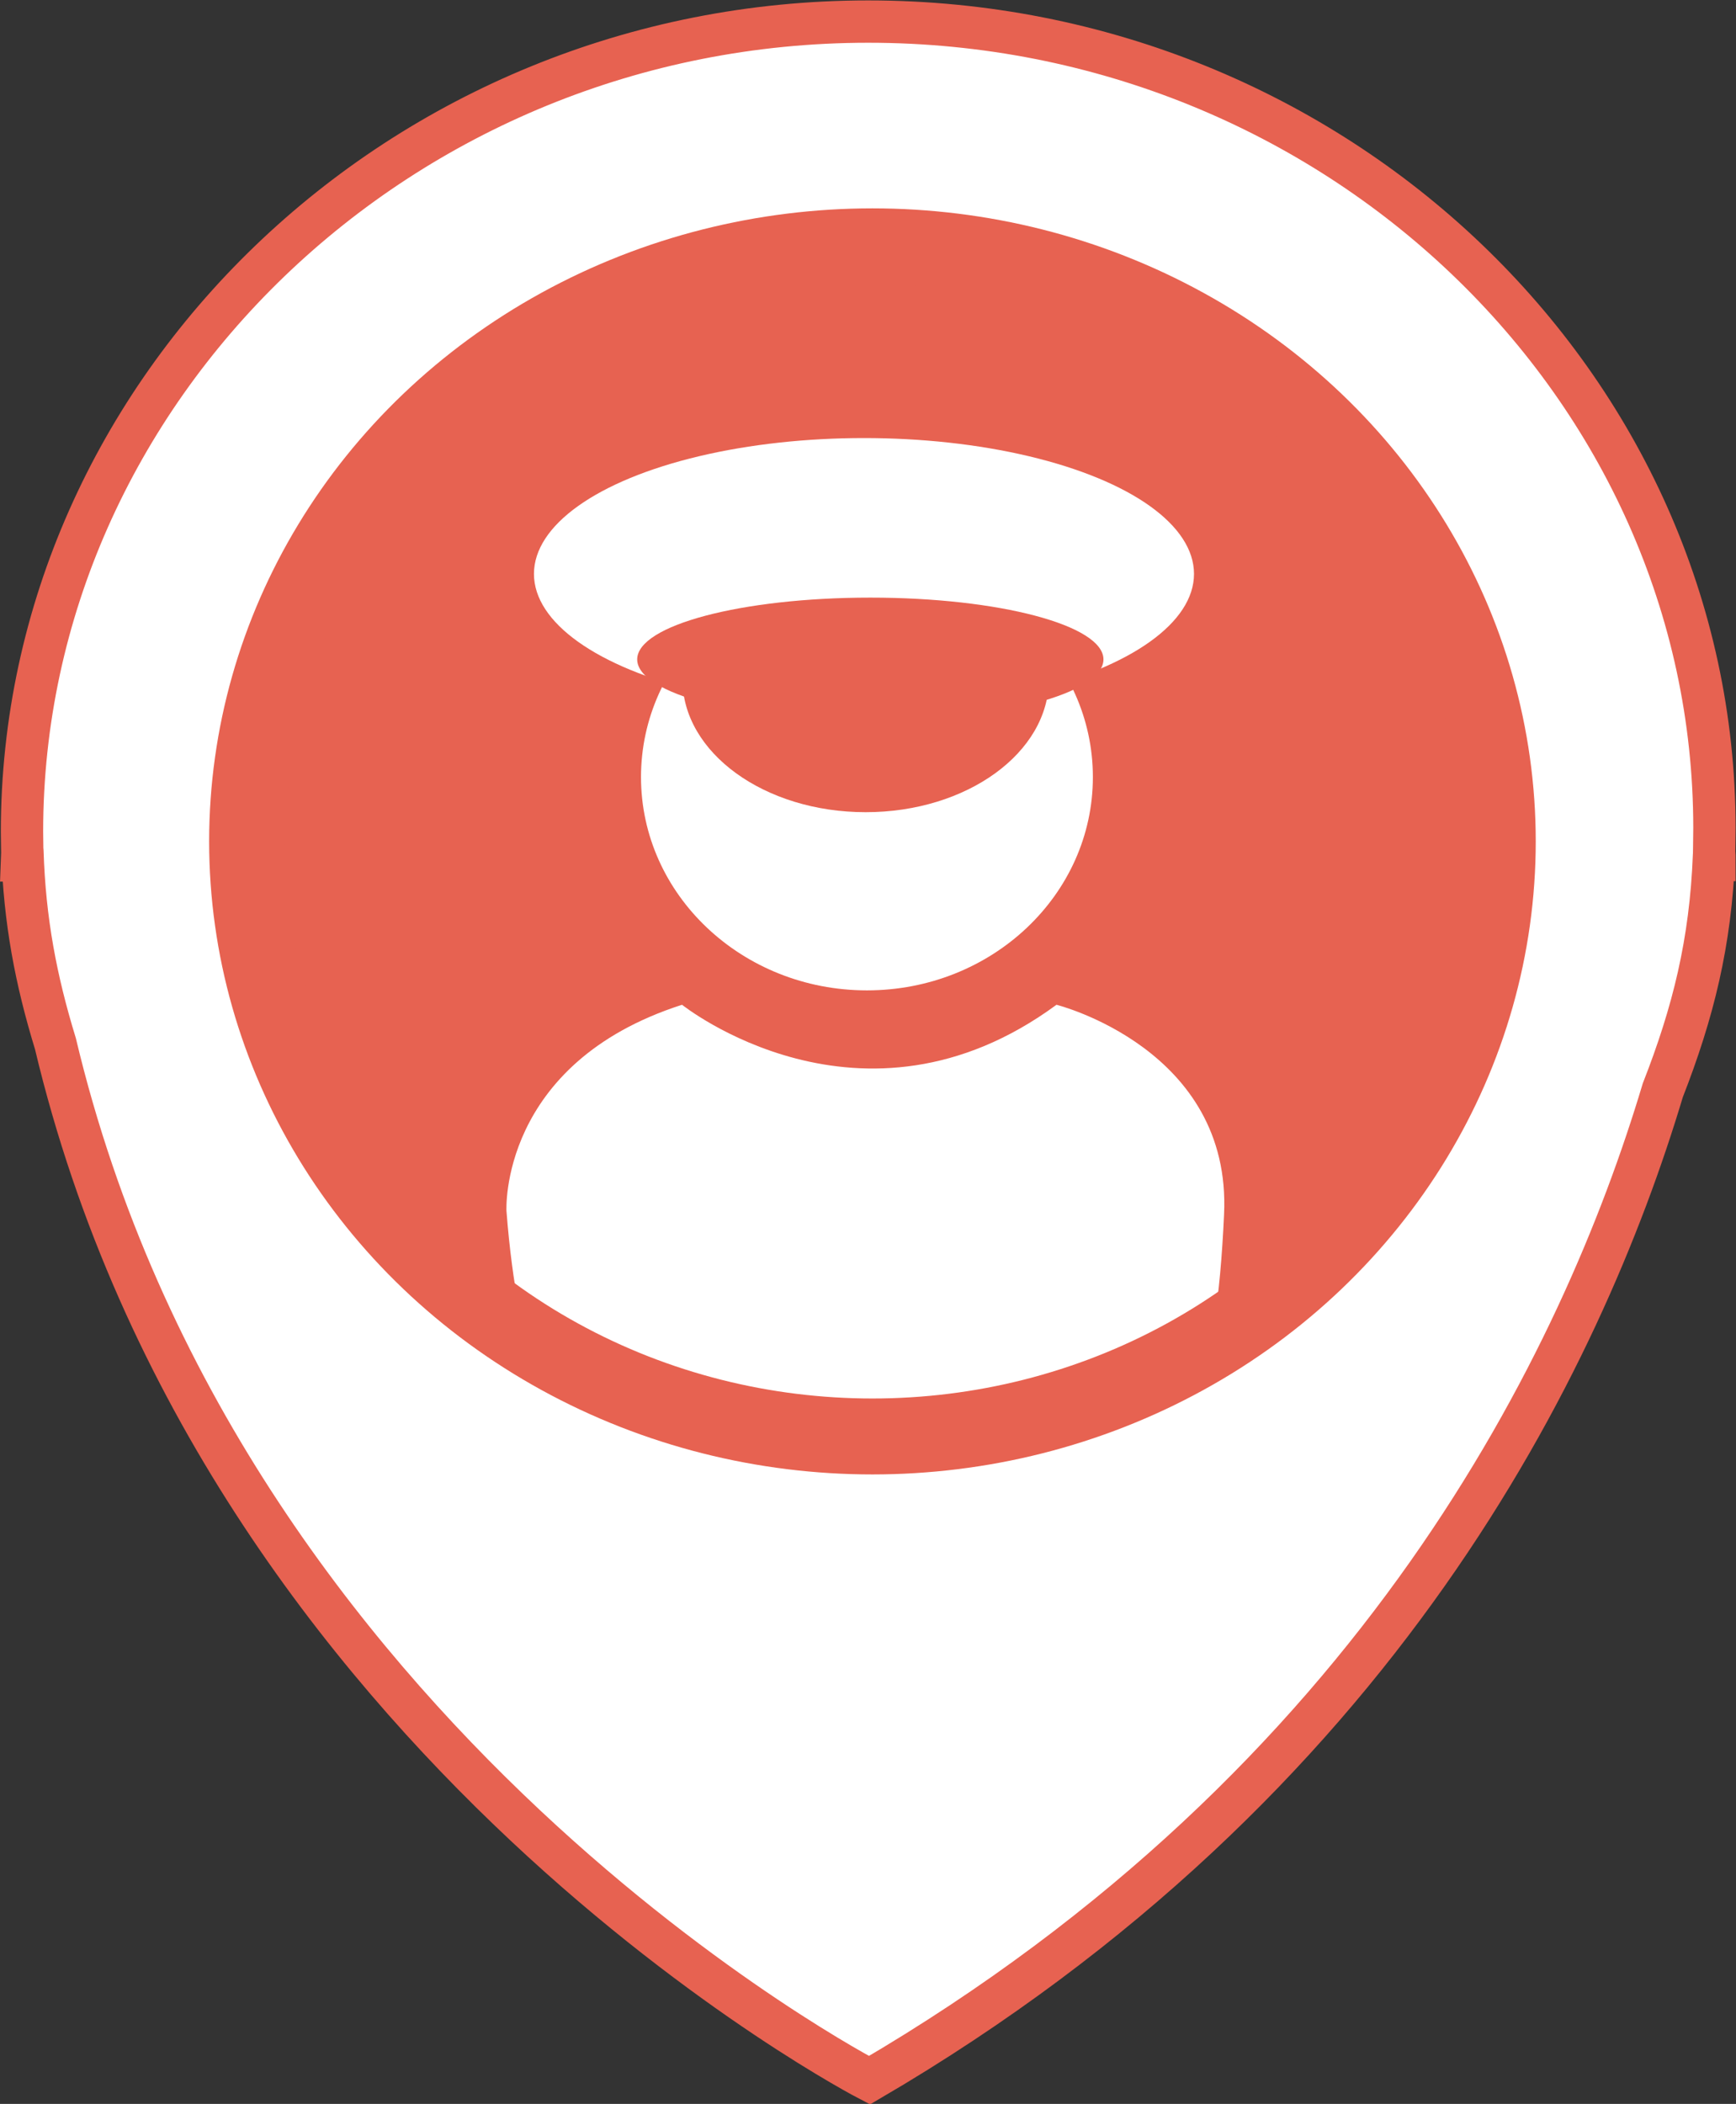 <?xml version="1.0" encoding="utf-8"?>
<!-- Generator: Adobe Illustrator 18.0.0, SVG Export Plug-In . SVG Version: 6.00 Build 0)  -->
<!DOCTYPE svg PUBLIC "-//W3C//DTD SVG 1.1//EN" "http://www.w3.org/Graphics/SVG/1.1/DTD/svg11.dtd">
<svg version="1.1" id="Слой_1" xmlns="http://www.w3.org/2000/svg" xmlns:xlink="http://www.w3.org/1999/xlink" x="0px" y="0px"
	 viewBox="0 0 41.03 49.71" enable-background="new 0 0 41.03 49.71" xml:space="preserve">
<rect x="0" y="0" width="41.03" height="49.71" fill="#333333" stroke="none"/>
<path fill="#FFFFFF" stroke="#e76251" stroke-miterlimit="10" d="M40.52,20.32h-0.01c0,0,0.01-0.62,0.01-0.76
	c0-10.43-8.95-19.05-20-19.05s-20,8.71-20,19.14c0,0.14,0.01,0.68,0.01,0.68H0.52c0,0,0.01-0.27,0.01-0.22
	c0.05,1.64,0.32,3.05,0.78,4.55c3.95,16.59,19.24,24.49,19.24,24.49C32.61,42.1,37.4,32.1,39.3,25.76c0.72-1.84,1.13-3.49,1.21-5.55
	C40.52,20.07,40.52,20.32,40.52,20.32z"/>
<ellipse fill="#e76251" cx="20.47" cy="19.88" rx="14.78" ry="14.06"/>
<ellipse fill="#FFFFFF" cx="20.49" cy="18.36" rx="5.34" ry="5.04"/>
<path fill="#FFFFFF" d="M16.12,23.74c0,0,4.24,3.39,8.85,0c0,0,4.15,1.04,3.96,4.96c-0.18,3.92-0.83,6-3.13,6
	c0,0-1.9,11.14-5.28,11.14s-5.23-11.05-5.23-11.05s-2.76,1.04-3.32-6.18C11.97,28.61,11.79,25.13,16.12,23.74z"/>
<ellipse fill="#e76251" cx="20.46" cy="16.05" rx="4.33" ry="3.14"/>
<ellipse fill="#FFFFFF" cx="20.42" cy="13.56" rx="7.8" ry="3.21"/>
<ellipse fill="#e76251" cx="20.57" cy="15.58" rx="5.51" ry="1.46"/>
<ellipse fill="none" stroke="#e76251" stroke-width="1.794" stroke-miterlimit="10" cx="20.62" cy="19.88" rx="14.78" ry="14.06"/>
</svg>
